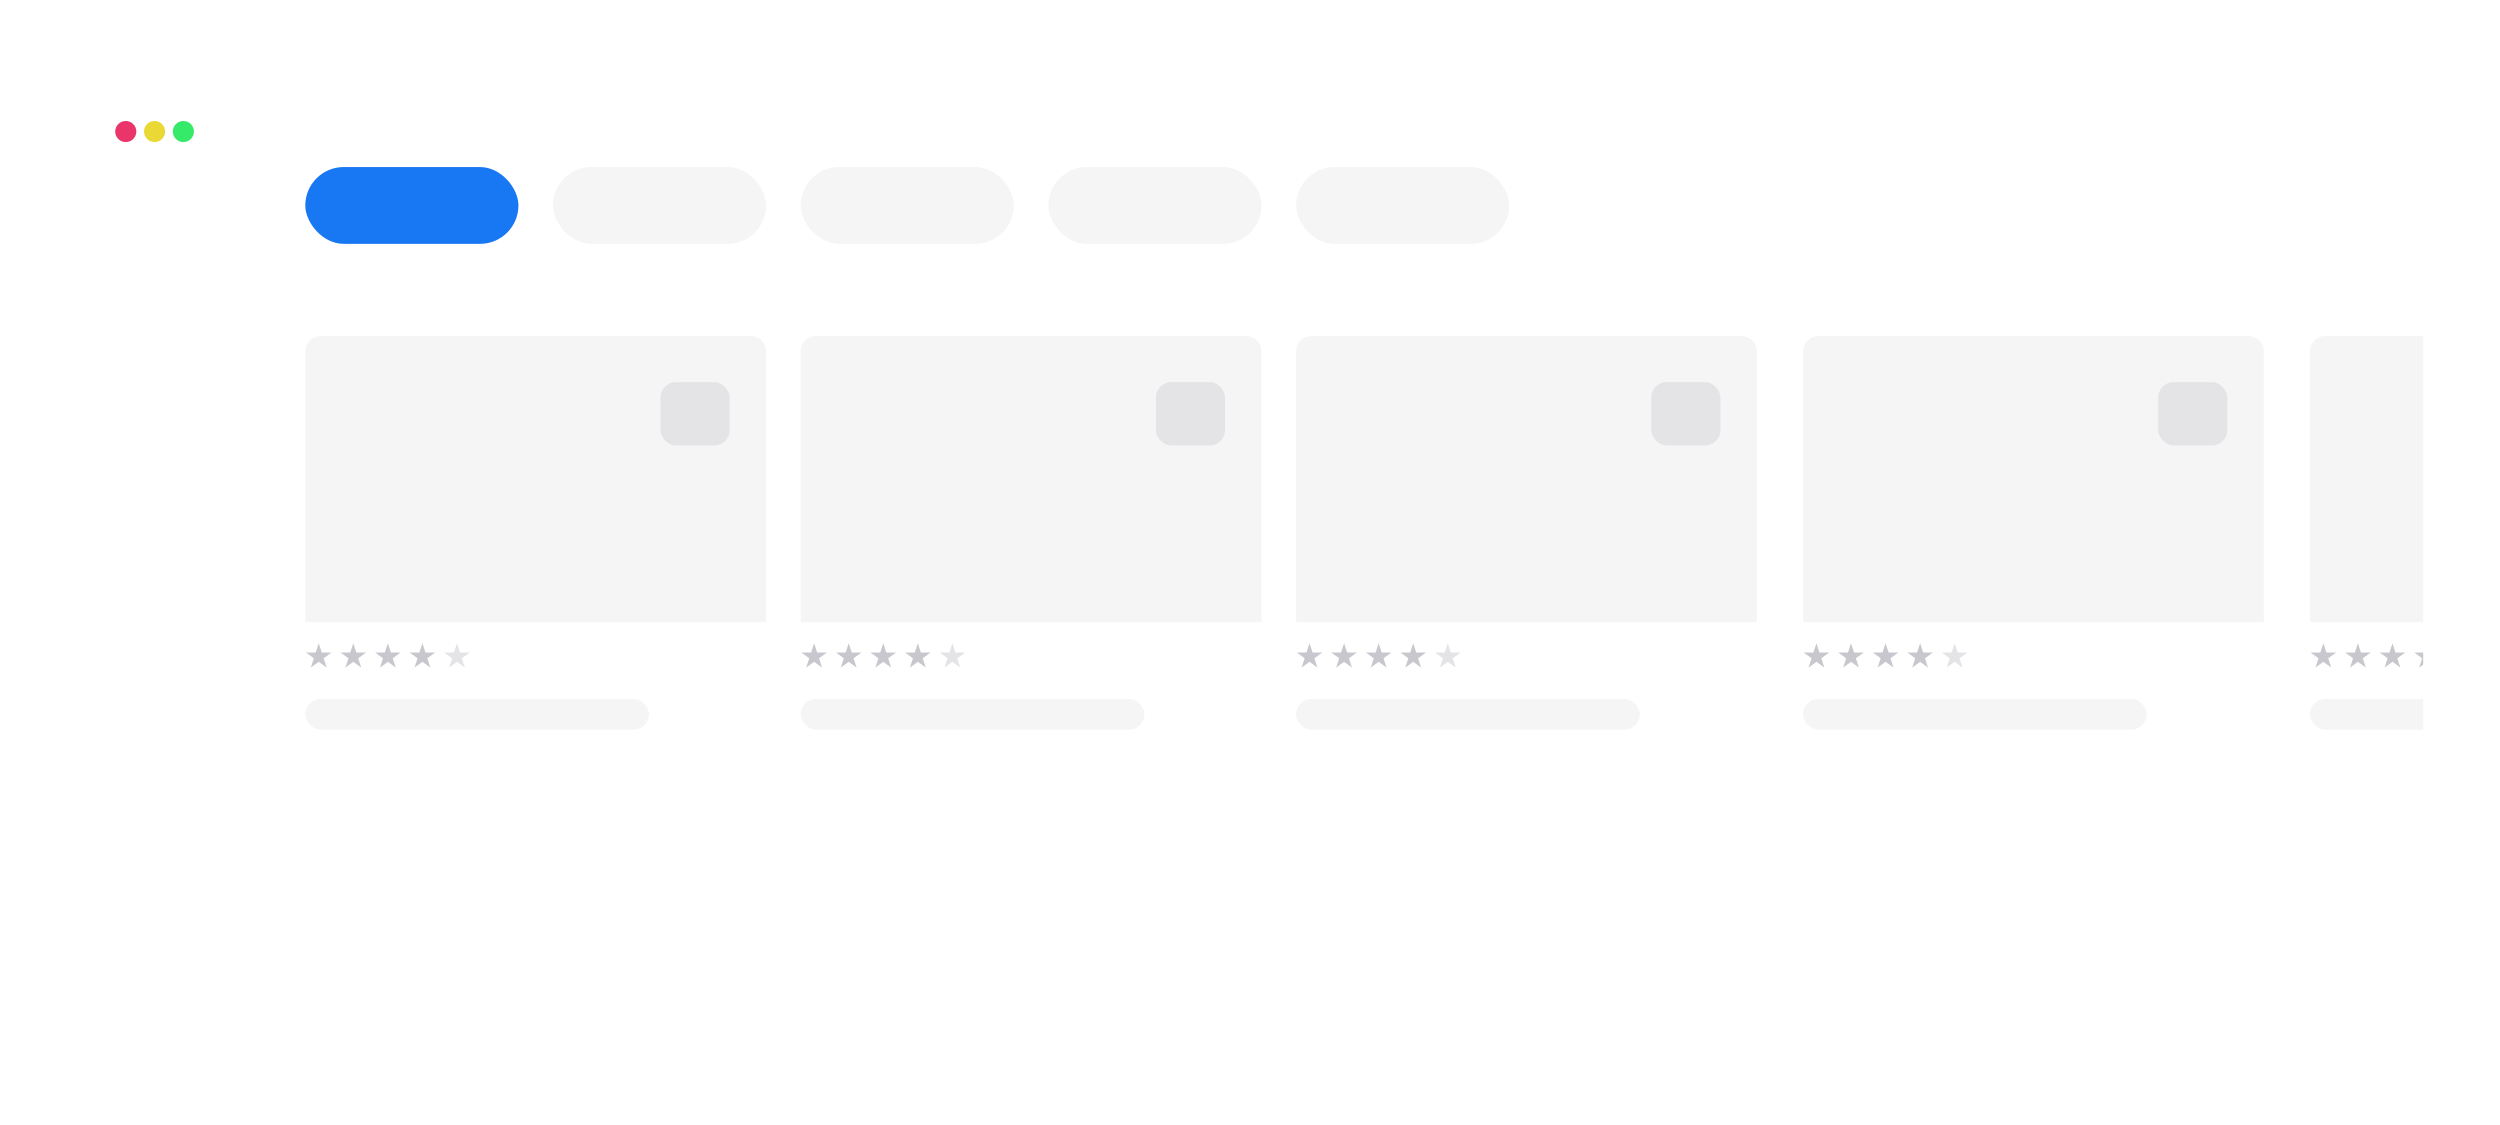 <svg width="1302" height="586" viewBox="0 0 1302 586" fill="none" xmlns="http://www.w3.org/2000/svg">
<g clip-path="url(#clip0_79_1947)" filter="url(#filter0_d_79_1947)">
<g filter="url(#filter1_d_79_1947)">
<rect x="40" y="36" width="1222" height="506" rx="16" fill="white"/>
</g>
<circle cx="65.5" cy="64.5" r="5.5" fill="#EA356B"/>
<circle cx="80.5" cy="64.5" r="5.5" fill="#EAD835"/>
<circle cx="95.5" cy="64.5" r="5.5" fill="#35EA68"/>
<rect x="159" y="83" width="111" height="40" rx="20" fill="#1877F2"/>
<rect x="288" y="83" width="111" height="40" rx="20" fill="#F5F5F6"/>
<rect x="417" y="83" width="111" height="40" rx="20" fill="#F5F5F6"/>
<rect x="546" y="83" width="111" height="40" rx="20" fill="#F5F5F6"/>
<rect x="675" y="83" width="111" height="40" rx="20" fill="#F5F5F6"/>
<path d="M159 179C159 174.582 162.582 171 167 171H391C395.418 171 399 174.582 399 179V320H159V179Z" fill="#F5F5F6"/>
<rect x="344" y="195" width="36" height="33" rx="8" fill="#E4E4E7"/>
<path d="M166 331L167.572 335.837H172.657L168.543 338.826L170.114 343.663L166 340.674L161.886 343.663L163.457 338.826L159.343 335.837H164.428L166 331Z" fill="#C7C7CD"/>
<path d="M184 331L185.572 335.837H190.657L186.543 338.826L188.114 343.663L184 340.674L179.886 343.663L181.457 338.826L177.343 335.837H182.428L184 331Z" fill="#C7C7CD"/>
<path d="M202 331L203.572 335.837H208.657L204.543 338.826L206.114 343.663L202 340.674L197.886 343.663L199.457 338.826L195.343 335.837H200.428L202 331Z" fill="#C7C7CD"/>
<path d="M220 331L221.572 335.837H226.657L222.543 338.826L224.114 343.663L220 340.674L215.886 343.663L217.457 338.826L213.343 335.837H218.428L220 331Z" fill="#C7C7CD"/>
<path d="M238 331L239.572 335.837H244.657L240.543 338.826L242.114 343.663L238 340.674L233.886 343.663L235.457 338.826L231.343 335.837H236.428L238 331Z" fill="#E4E4E7"/>
<rect x="159" y="360" width="179" height="16" rx="8" fill="#F5F5F6"/>
<path d="M417 179C417 174.582 420.582 171 425 171H649C653.418 171 657 174.582 657 179V320H417V179Z" fill="#F5F5F6"/>
<rect x="602" y="195" width="36" height="33" rx="8" fill="#E4E4E7"/>
<path d="M424 331L425.572 335.837H430.657L426.543 338.826L428.114 343.663L424 340.674L419.886 343.663L421.457 338.826L417.343 335.837H422.428L424 331Z" fill="#C7C7CD"/>
<path d="M442 331L443.572 335.837H448.657L444.543 338.826L446.114 343.663L442 340.674L437.886 343.663L439.457 338.826L435.343 335.837H440.428L442 331Z" fill="#C7C7CD"/>
<path d="M460 331L461.572 335.837H466.657L462.543 338.826L464.114 343.663L460 340.674L455.886 343.663L457.457 338.826L453.343 335.837H458.428L460 331Z" fill="#C7C7CD"/>
<path d="M478 331L479.572 335.837H484.657L480.543 338.826L482.114 343.663L478 340.674L473.886 343.663L475.457 338.826L471.343 335.837H476.428L478 331Z" fill="#C7C7CD"/>
<path d="M496 331L497.572 335.837H502.657L498.543 338.826L500.114 343.663L496 340.674L491.886 343.663L493.457 338.826L489.343 335.837H494.428L496 331Z" fill="#E4E4E7"/>
<rect x="417" y="360" width="179" height="16" rx="8" fill="#F5F5F6"/>
<path d="M675 179C675 174.582 678.582 171 683 171H907C911.418 171 915 174.582 915 179V320H675V179Z" fill="#F5F5F6"/>
<rect x="860" y="195" width="36" height="33" rx="8" fill="#E4E4E7"/>
<path d="M682 331L683.572 335.837H688.657L684.543 338.826L686.114 343.663L682 340.674L677.886 343.663L679.457 338.826L675.343 335.837H680.428L682 331Z" fill="#C7C7CD"/>
<path d="M700 331L701.572 335.837H706.657L702.543 338.826L704.114 343.663L700 340.674L695.886 343.663L697.457 338.826L693.343 335.837H698.428L700 331Z" fill="#C7C7CD"/>
<path d="M718 331L719.572 335.837H724.657L720.543 338.826L722.114 343.663L718 340.674L713.886 343.663L715.457 338.826L711.343 335.837H716.428L718 331Z" fill="#C7C7CD"/>
<path d="M736 331L737.572 335.837H742.657L738.543 338.826L740.114 343.663L736 340.674L731.886 343.663L733.457 338.826L729.343 335.837H734.428L736 331Z" fill="#C7C7CD"/>
<path d="M754 331L755.572 335.837H760.657L756.543 338.826L758.114 343.663L754 340.674L749.886 343.663L751.457 338.826L747.343 335.837H752.428L754 331Z" fill="#E4E4E7"/>
<rect x="675" y="360" width="179" height="16" rx="8" fill="#F5F5F6"/>
<path d="M939 179C939 174.582 942.582 171 947 171H1171C1175.42 171 1179 174.582 1179 179V320H939V179Z" fill="#F5F5F6"/>
<rect x="1124" y="195" width="36" height="33" rx="8" fill="#E4E4E7"/>
<path d="M946 331L947.572 335.837H952.657L948.543 338.826L950.114 343.663L946 340.674L941.886 343.663L943.457 338.826L939.343 335.837H944.428L946 331Z" fill="#C7C7CD"/>
<path d="M964 331L965.572 335.837H970.657L966.543 338.826L968.114 343.663L964 340.674L959.886 343.663L961.457 338.826L957.343 335.837H962.428L964 331Z" fill="#C7C7CD"/>
<path d="M982 331L983.572 335.837H988.657L984.543 338.826L986.114 343.663L982 340.674L977.886 343.663L979.457 338.826L975.343 335.837H980.428L982 331Z" fill="#C7C7CD"/>
<path d="M1000 331L1001.57 335.837H1006.66L1002.54 338.826L1004.11 343.663L1000 340.674L995.886 343.663L997.457 338.826L993.343 335.837H998.428L1000 331Z" fill="#C7C7CD"/>
<path d="M1018 331L1019.57 335.837H1024.66L1020.54 338.826L1022.11 343.663L1018 340.674L1013.89 343.663L1015.46 338.826L1011.34 335.837H1016.43L1018 331Z" fill="#E4E4E7"/>
<rect x="939" y="360" width="179" height="16" rx="8" fill="#F5F5F6"/>
<path d="M1203 179C1203 174.582 1206.58 171 1211 171H1435C1439.42 171 1443 174.582 1443 179V320H1203V179Z" fill="#F5F5F6"/>
<path d="M1210 331L1211.57 335.837H1216.66L1212.54 338.826L1214.11 343.663L1210 340.674L1205.89 343.663L1207.46 338.826L1203.34 335.837H1208.43L1210 331Z" fill="#C7C7CD"/>
<path d="M1228 331L1229.57 335.837H1234.66L1230.54 338.826L1232.11 343.663L1228 340.674L1223.89 343.663L1225.46 338.826L1221.34 335.837H1226.43L1228 331Z" fill="#C7C7CD"/>
<path d="M1246 331L1247.57 335.837H1252.66L1248.54 338.826L1250.11 343.663L1246 340.674L1241.89 343.663L1243.46 338.826L1239.34 335.837H1244.43L1246 331Z" fill="#C7C7CD"/>
<path d="M1264 331L1265.57 335.837H1270.66L1266.54 338.826L1268.11 343.663L1264 340.674L1259.89 343.663L1261.46 338.826L1257.34 335.837H1262.43L1264 331Z" fill="#C7C7CD"/>
<rect x="1203" y="360" width="179" height="16" rx="8" fill="#F5F5F6"/>
</g>
<defs>
<filter id="filter0_d_79_1947" x="0" y="0" width="1302" height="586" filterUnits="userSpaceOnUse" color-interpolation-filters="sRGB">
<feFlood flood-opacity="0" result="BackgroundImageFix"/>
<feColorMatrix in="SourceAlpha" type="matrix" values="0 0 0 0 0 0 0 0 0 0 0 0 0 0 0 0 0 0 127 0" result="hardAlpha"/>
<feMorphology radius="10" operator="erode" in="SourceAlpha" result="effect1_dropShadow_79_1947"/>
<feOffset dy="4"/>
<feGaussianBlur stdDeviation="25"/>
<feComposite in2="hardAlpha" operator="out"/>
<feColorMatrix type="matrix" values="0 0 0 0 0 0 0 0 0 0 0 0 0 0 0 0 0 0 0.07 0"/>
<feBlend mode="normal" in2="BackgroundImageFix" result="effect1_dropShadow_79_1947"/>
<feBlend mode="normal" in="SourceGraphic" in2="effect1_dropShadow_79_1947" result="shape"/>
</filter>
<filter id="filter1_d_79_1947" x="0" y="0" width="1302" height="586" filterUnits="userSpaceOnUse" color-interpolation-filters="sRGB">
<feFlood flood-opacity="0" result="BackgroundImageFix"/>
<feColorMatrix in="SourceAlpha" type="matrix" values="0 0 0 0 0 0 0 0 0 0 0 0 0 0 0 0 0 0 127 0" result="hardAlpha"/>
<feMorphology radius="10" operator="erode" in="SourceAlpha" result="effect1_dropShadow_79_1947"/>
<feOffset dy="4"/>
<feGaussianBlur stdDeviation="25"/>
<feComposite in2="hardAlpha" operator="out"/>
<feColorMatrix type="matrix" values="0 0 0 0 0 0 0 0 0 0 0 0 0 0 0 0 0 0 0.07 0"/>
<feBlend mode="normal" in2="BackgroundImageFix" result="effect1_dropShadow_79_1947"/>
<feBlend mode="normal" in="SourceGraphic" in2="effect1_dropShadow_79_1947" result="shape"/>
</filter>
<clipPath id="clip0_79_1947">
<rect width="1222" height="506" fill="white" transform="translate(40 36)"/>
</clipPath>
</defs>
</svg>

